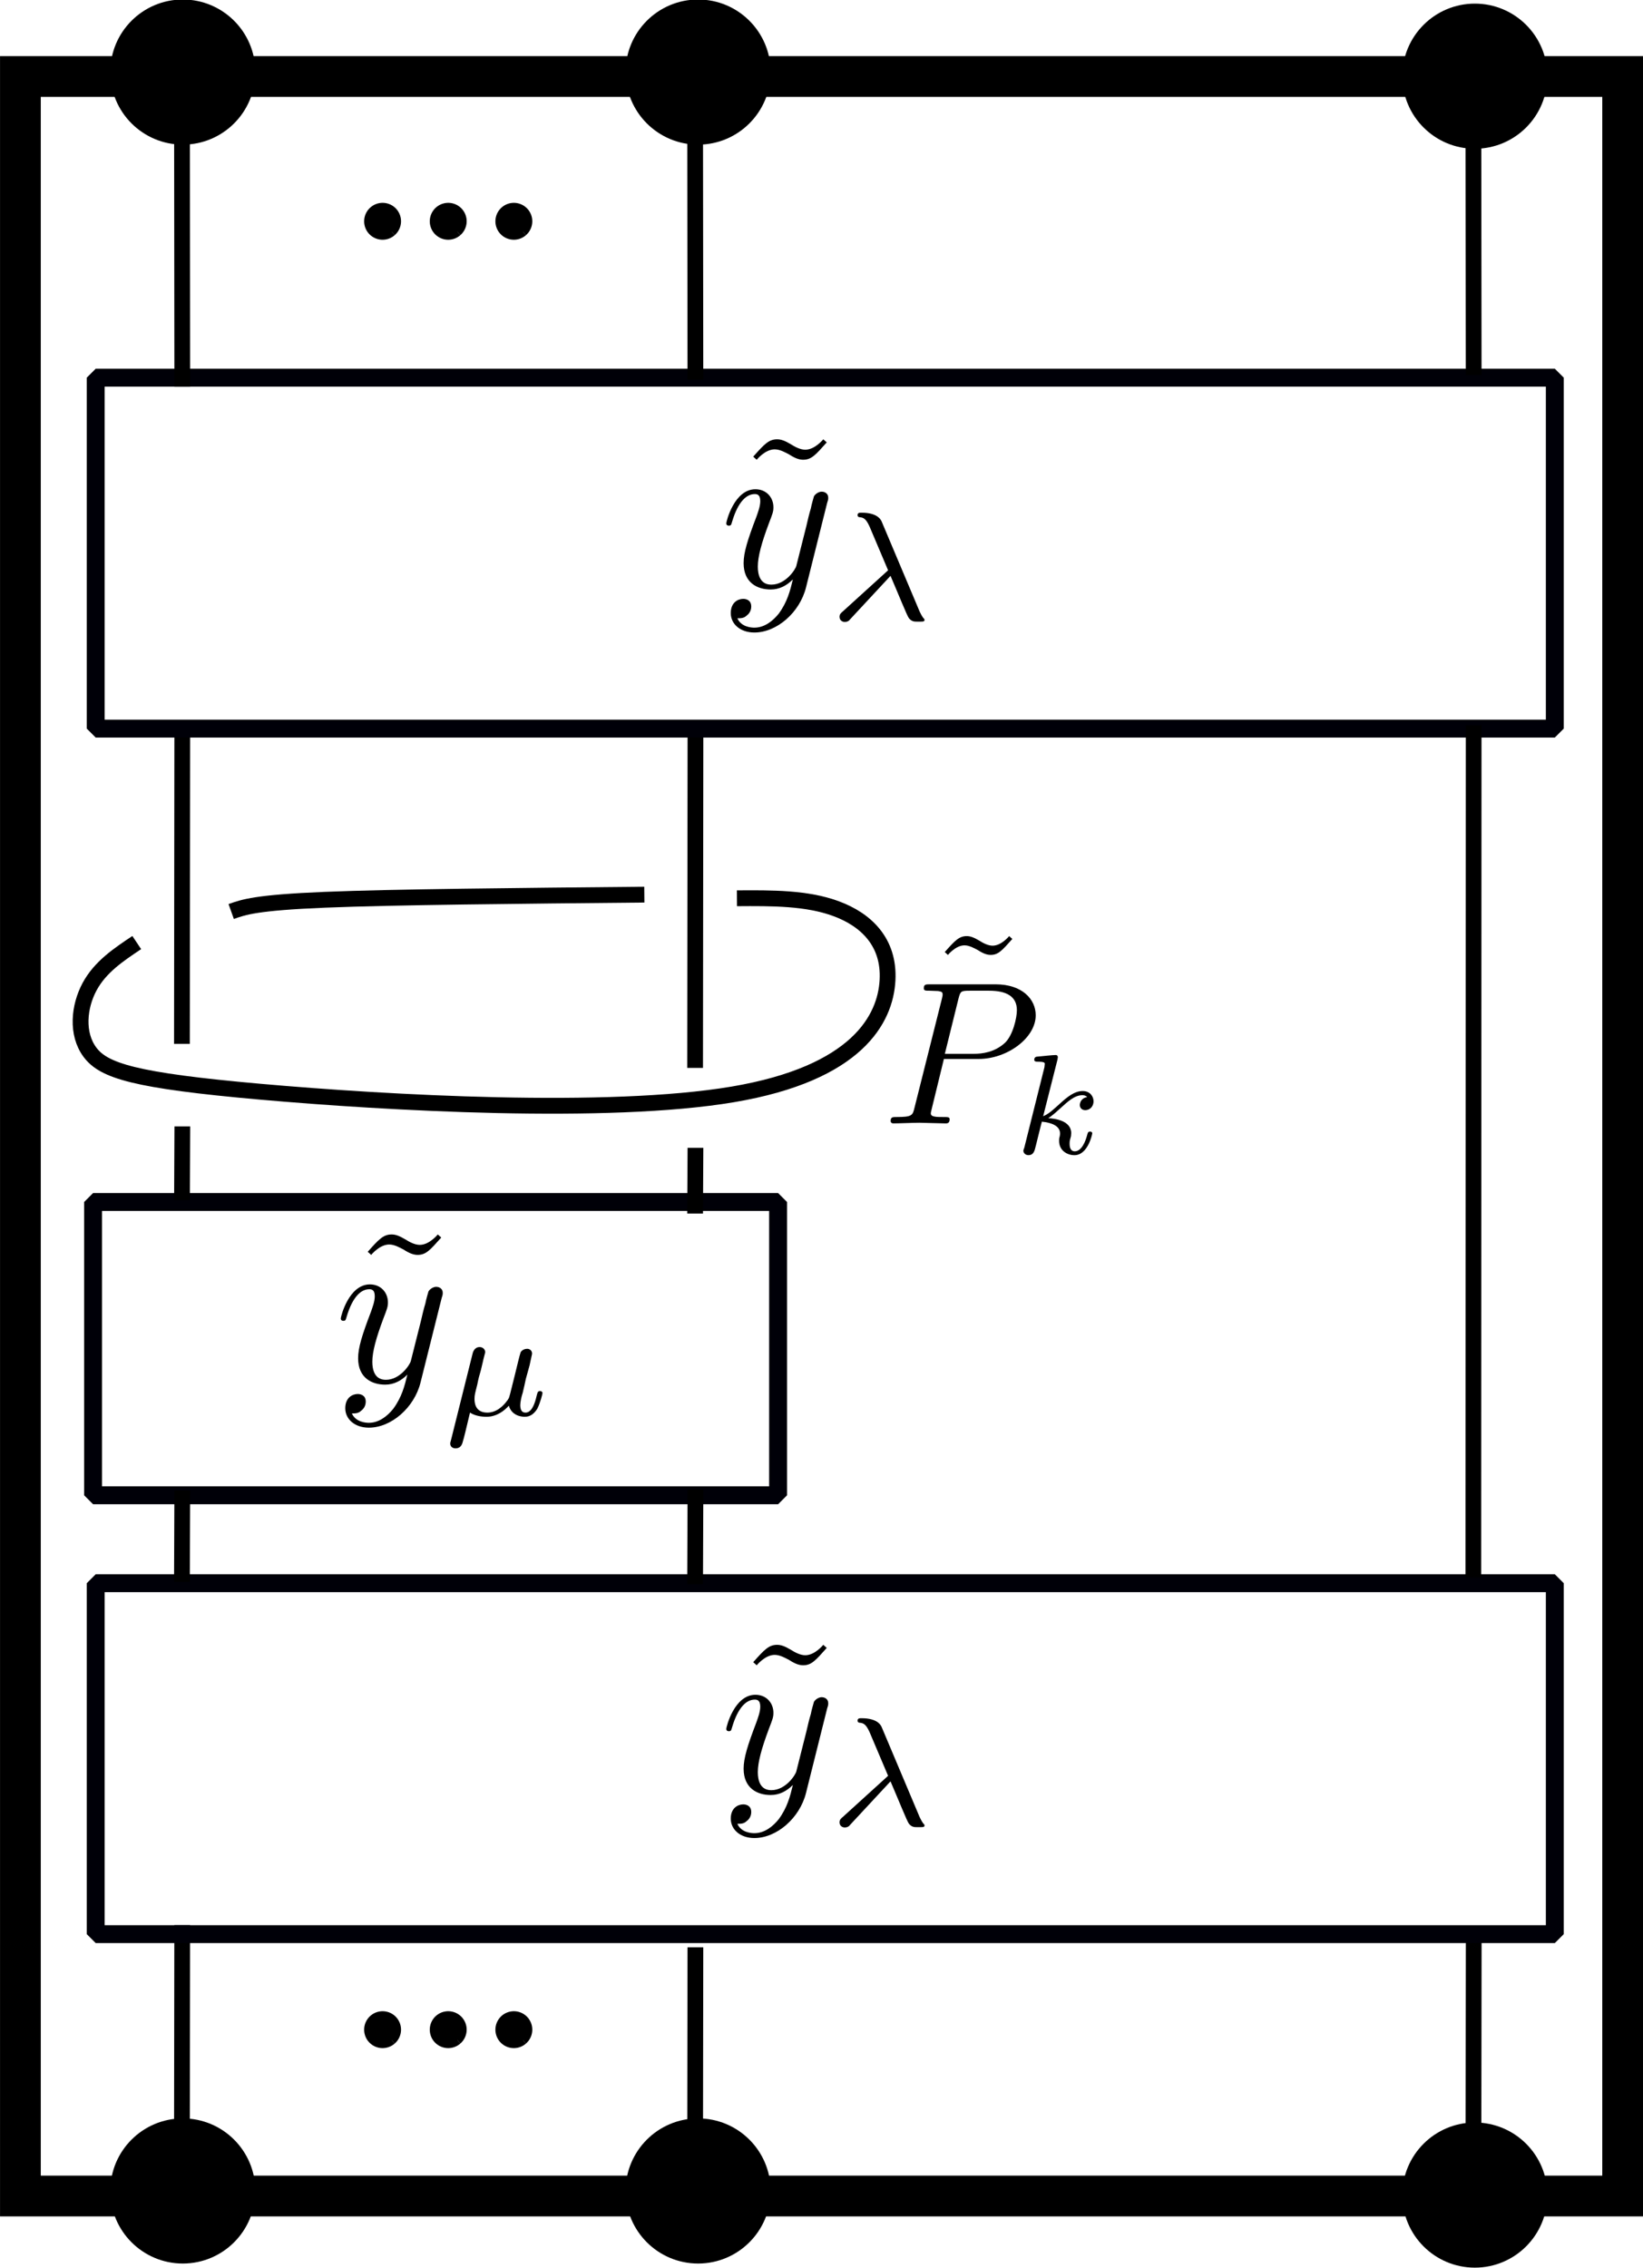 <?xml version="1.0" encoding="UTF-8" standalone="no"?>
<svg
   xmlns:ns0="http://NOTSET"
   xmlns:ns1="http://www.iki.fi/pav/software/textext/"
   xmlns:dc="http://purl.org/dc/elements/1.1/"
   xmlns:cc="http://creativecommons.org/ns#"
   xmlns:rdf="http://www.w3.org/1999/02/22-rdf-syntax-ns#"
   xmlns:svg="http://www.w3.org/2000/svg"
   xmlns="http://www.w3.org/2000/svg"
   xmlns:sodipodi="http://sodipodi.sourceforge.net/DTD/sodipodi-0.dtd"
   xmlns:inkscape="http://www.inkscape.org/namespaces/inkscape"
   width="27.537mm"
   height="37.999mm"
   viewBox="0 0 27.537 37.999"
   version="1.1"
   id="svg7849"
   inkscape:version="1.0.2-2 (e86c870879, 2021-01-15)"
   sodipodi:docname="ylambdameridianpkbranchpass.svg">
  <defs
     id="defs7843">
    <inkscape:path-effect
       effect="spiro"
       id="path-effect1172"
       is_visible="true" />
    <inkscape:path-effect
       is_visible="true"
       id="path-effect1168"
       effect="spiro" />
    <inkscape:path-effect
       effect="spiro"
       id="path-effect1164"
       is_visible="true" />
    <inkscape:path-effect
       is_visible="true"
       id="path-effect1160"
       effect="spiro" />
    <inkscape:path-effect
       effect="spiro"
       id="path-effect1156"
       is_visible="true" />
    <inkscape:path-effect
       is_visible="true"
       id="path-effect1152"
       effect="spiro" />
    <inkscape:path-effect
       effect="spiro"
       id="path-effect1148"
       is_visible="true" />
    <inkscape:path-effect
       effect="spiro"
       id="path-effect904"
       is_visible="true" />
    <inkscape:path-effect
       is_visible="true"
       id="path-effect900"
       effect="spiro" />
    <inkscape:path-effect
       effect="spiro"
       id="path-effect896"
       is_visible="true" />
    <inkscape:path-effect
       is_visible="true"
       id="path-effect892"
       effect="spiro" />
    <inkscape:path-effect
       effect="spiro"
       id="path-effect888"
       is_visible="true" />
    <inkscape:path-effect
       effect="bspline"
       id="path-effect3182"
       is_visible="true"
       weight="33.333"
       steps="2"
       helper_size="0"
       apply_no_weight="true"
       apply_with_weight="true"
       only_selected="false" />
    <inkscape:path-effect
       effect="bspline"
       id="path-effect3178"
       is_visible="true"
       weight="33.333"
       steps="2"
       helper_size="0"
       apply_no_weight="true"
       apply_with_weight="true"
       only_selected="false" />
    <inkscape:path-effect
       effect="bspline"
       id="path-effect3174"
       is_visible="true"
       weight="33.333"
       steps="2"
       helper_size="0"
       apply_no_weight="true"
       apply_with_weight="true"
       only_selected="false" />
    <inkscape:path-effect
       effect="bspline"
       id="path-effect3170"
       is_visible="true"
       weight="33.333"
       steps="2"
       helper_size="0"
       apply_no_weight="true"
       apply_with_weight="true"
       only_selected="false" />
    <inkscape:path-effect
       is_visible="true"
       id="path-effect3166"
       effect="spiro" />
    <inkscape:path-effect
       effect="spiro"
       id="path-effect3162"
       is_visible="true" />
    <inkscape:path-effect
       is_visible="true"
       id="path-effect3158"
       effect="spiro" />
    <inkscape:path-effect
       effect="spiro"
       id="path-effect3154"
       is_visible="true" />
    <inkscape:path-effect
       is_visible="true"
       id="path-effect3150"
       effect="spiro" />
    <inkscape:path-effect
       effect="bspline"
       id="path-effect3146"
       is_visible="true"
       weight="33.333"
       steps="2"
       helper_size="0"
       apply_no_weight="true"
       apply_with_weight="true"
       only_selected="false" />
    <inkscape:path-effect
       effect="spiro"
       id="path-effect9147"
       is_visible="true" />
    <inkscape:path-effect
       is_visible="true"
       id="path-effect9143"
       effect="spiro" />
    <inkscape:path-effect
       effect="spiro"
       id="path-effect9135"
       is_visible="true" />
    <inkscape:path-effect
       is_visible="true"
       id="path-effect9131"
       effect="spiro" />
    <inkscape:path-effect
       effect="spiro"
       id="path-effect9127"
       is_visible="true" />
  </defs>
  <sodipodi:namedview
     id="base"
     pagecolor="#ffffff"
     bordercolor="#666666"
     borderopacity="1.0"
     inkscape:pageopacity="0.0"
     inkscape:pageshadow="2"
     inkscape:zoom="3.7956113"
     inkscape:cx="4.4197368"
     inkscape:cy="83.314006"
     inkscape:document-units="mm"
     inkscape:current-layer="layer1"
     showgrid="false"
     inkscape:window-width="1920"
     inkscape:window-height="986"
     inkscape:window-x="-11"
     inkscape:window-y="-11"
     inkscape:window-maximized="1"
     fit-margin-top="0"
     fit-margin-left="0"
     fit-margin-right="0"
     fit-margin-bottom="0"
     showguides="false"
     inkscape:document-rotation="0" />
  <g
     inkscape:label="Layer 1"
     inkscape:groupmode="layer"
     id="layer1"
     transform="translate(-1.189,-258.536)"
     style="display:inline">
    <rect
       transform="scale(1,-1)"
       style="display:inline;fill:none;fill-opacity:1;stroke:#000000;stroke-width:0.683;stroke-miterlimit:4;stroke-dasharray:none;stroke-opacity:1;enable-background:new"
       id="rect1065"
       width="26.854"
       height="35.513"
       x="1.531"
       y="-295.331" />
    <g
       style="display:inline;enable-background:new"
       id="g1107"
       transform="matrix(2.754,0,0,-2.754,-68.067,311.114)">
      <g
         id="g9092"
         transform="translate(0,3.16)">
        <circle
           style="fill:#000000;fill-opacity:1;stroke:#000000;stroke-width:0.213;stroke-miterlimit:4;stroke-dasharray:none;stroke-opacity:1"
           id="circle1099"
           cx="26.26"
           cy="15.493"
           r="0.335" />
        <circle
           r="0.335"
           cy="15.468"
           cx="34.123"
           id="circle1101"
           style="fill:#000000;fill-opacity:1;stroke:#000000;stroke-width:0.213;stroke-miterlimit:4;stroke-dasharray:none;stroke-opacity:1" />
        <circle
           style="fill:#000000;fill-opacity:1;stroke:#000000;stroke-width:0.213;stroke-miterlimit:4;stroke-dasharray:none;stroke-opacity:1"
           id="circle9085"
           cx="29.396"
           cy="15.493"
           r="0.335" />
      </g>
    </g>
    <g
       transform="matrix(2.754,0,0,-2.754,-68.067,337.914)"
       id="g9106"
       style="display:inline;enable-background:new">
      <g
         id="g9104">
        <circle
           r="0.335"
           cy="15.493"
           cx="26.26"
           id="circle9094"
           style="fill:#000000;fill-opacity:1;stroke:#000000;stroke-width:0.213;stroke-miterlimit:4;stroke-dasharray:none;stroke-opacity:1" />
        <circle
           style="fill:#000000;fill-opacity:1;stroke:#000000;stroke-width:0.213;stroke-miterlimit:4;stroke-dasharray:none;stroke-opacity:1"
           id="circle9096"
           cx="34.123"
           cy="15.468"
           r="0.335" />
        <circle
           r="0.335"
           cy="15.493"
           cx="29.396"
           id="circle9102"
           style="fill:#000000;fill-opacity:1;stroke:#000000;stroke-width:0.213;stroke-miterlimit:4;stroke-dasharray:none;stroke-opacity:1" />
      </g>
    </g>
    <path
       style="fill:none;stroke:#000000;stroke-width:0.265px;stroke-linecap:butt;stroke-linejoin:miter;stroke-opacity:1"
       d="m 4.24,295.293 0.006,-26.842"
       id="path9125"
       inkscape:connector-curvature="0"
       inkscape:path-effect="#path-effect9127"
       inkscape:original-d="m 4.2404204,295.2932 c 0.00222,-8.94767 0.0042,-17.89507 0.00591,-26.84221"
       transform="matrix(0.996,0,0,0.163,0.014,247.035)" />
    <path
       transform="matrix(0.996,0,0,0.158,8.615,248.749)"
       style="fill:none;stroke:#000000;stroke-width:0.265px;stroke-linecap:butt;stroke-linejoin:miter;stroke-opacity:1"
       d="m 4.24,295.293 0.006,-26.842"
       id="path9133"
       inkscape:connector-curvature="0"
       inkscape:path-effect="#path-effect9135"
       inkscape:original-d="m 4.2404204,295.2932 c 0.00222,-8.94767 0.0042,-17.89507 0.00591,-26.84221" />
    <path
       transform="matrix(0.996,0,0,0.165,21.66,246.615)"
       style="fill:none;stroke:#000000;stroke-width:0.265px;stroke-linecap:butt;stroke-linejoin:miter;stroke-opacity:1"
       d="m 4.24,295.293 0.006,-26.842"
       id="path9145"
       inkscape:connector-curvature="0"
       inkscape:path-effect="#path-effect9147"
       inkscape:original-d="m 4.2404204,295.2932 c 0.00222,-8.94767 0.0042,-17.89507 0.00591,-26.84221" />
    <g
       id="g9162"
       transform="translate(-7.132,-9.466)">
      <path
         style="fill:#000000;fill-opacity:1;stroke:#000000;stroke-width:0.15;stroke-miterlimit:4;stroke-dasharray:none;stroke-opacity:1"
         id="path9151"
         sodipodi:type="arc"
         sodipodi:cx="14.733232"
         sodipodi:cy="271.70963"
         sodipodi:rx="0.23386084"
         sodipodi:ry="0.23386084"
         sodipodi:start="0.85362483"
         sodipodi:end="0.84871696"
         sodipodi:open="true"
         d="m 14.887,271.886 a 0.234,0.234 0 0 1 -0.33,-0.022 0.234,0.234 0 0 1 0.022,-0.33 0.234,0.234 0 0 1 0.33,0.021 0.234,0.234 0 0 1 -0.021,0.33"
         sodipodi:arc-type="arc" />
      <path
         d="m 15.987,271.886 a 0.234,0.234 0 0 1 -0.33,-0.022 0.234,0.234 0 0 1 0.022,-0.33 0.234,0.234 0 0 1 0.33,0.021 0.234,0.234 0 0 1 -0.021,0.33"
         sodipodi:open="true"
         sodipodi:end="0.84871696"
         sodipodi:start="0.85362483"
         sodipodi:ry="0.23386084"
         sodipodi:rx="0.23386084"
         sodipodi:cy="271.70963"
         sodipodi:cx="15.833404"
         sodipodi:type="arc"
         id="path9155"
         style="fill:#000000;fill-opacity:1;stroke:#000000;stroke-width:0.15;stroke-miterlimit:4;stroke-dasharray:none;stroke-opacity:1"
         sodipodi:arc-type="arc" />
      <path
         style="fill:#000000;fill-opacity:1;stroke:#000000;stroke-width:0.15;stroke-miterlimit:4;stroke-dasharray:none;stroke-opacity:1"
         id="path9157"
         sodipodi:type="arc"
         sodipodi:cx="16.933403"
         sodipodi:cy="271.70963"
         sodipodi:rx="0.23386084"
         sodipodi:ry="0.23386084"
         sodipodi:start="0.85362483"
         sodipodi:end="0.84871696"
         sodipodi:open="true"
         d="m 17.087,271.886 a 0.234,0.234 0 0 1 -0.33,-0.022 0.234,0.234 0 0 1 0.022,-0.33 0.234,0.234 0 0 1 0.33,0.021 0.234,0.234 0 0 1 -0.021,0.33"
         sodipodi:arc-type="arc" />
    </g>
    <g
       transform="translate(-7.132,20.834)"
       id="g9170">
      <path
         d="m 14.887,271.886 a 0.234,0.234 0 0 1 -0.33,-0.022 0.234,0.234 0 0 1 0.022,-0.33 0.234,0.234 0 0 1 0.33,0.021 0.234,0.234 0 0 1 -0.021,0.33"
         sodipodi:open="true"
         sodipodi:end="0.84871696"
         sodipodi:start="0.85362483"
         sodipodi:ry="0.23386084"
         sodipodi:rx="0.23386084"
         sodipodi:cy="271.70963"
         sodipodi:cx="14.733232"
         sodipodi:type="arc"
         id="path9164"
         style="fill:#000000;fill-opacity:1;stroke:#000000;stroke-width:0.15;stroke-miterlimit:4;stroke-dasharray:none;stroke-opacity:1"
         sodipodi:arc-type="arc" />
      <path
         style="fill:#000000;fill-opacity:1;stroke:#000000;stroke-width:0.15;stroke-miterlimit:4;stroke-dasharray:none;stroke-opacity:1"
         id="path9166"
         sodipodi:type="arc"
         sodipodi:cx="15.833404"
         sodipodi:cy="271.70963"
         sodipodi:rx="0.23386084"
         sodipodi:ry="0.23386084"
         sodipodi:start="0.85362483"
         sodipodi:end="0.84871696"
         sodipodi:open="true"
         d="m 15.987,271.886 a 0.234,0.234 0 0 1 -0.33,-0.022 0.234,0.234 0 0 1 0.022,-0.33 0.234,0.234 0 0 1 0.33,0.021 0.234,0.234 0 0 1 -0.021,0.33"
         sodipodi:arc-type="arc" />
      <path
         d="m 17.087,271.886 a 0.234,0.234 0 0 1 -0.33,-0.022 0.234,0.234 0 0 1 0.022,-0.33 0.234,0.234 0 0 1 0.33,0.021 0.234,0.234 0 0 1 -0.021,0.33"
         sodipodi:open="true"
         sodipodi:end="0.84871696"
         sodipodi:start="0.85362483"
         sodipodi:ry="0.23386084"
         sodipodi:rx="0.23386084"
         sodipodi:cy="271.70963"
         sodipodi:cx="16.933403"
         sodipodi:type="arc"
         id="path9168"
         style="fill:#000000;fill-opacity:1;stroke:#000000;stroke-width:0.15;stroke-miterlimit:4;stroke-dasharray:none;stroke-opacity:1"
         sodipodi:arc-type="arc" />
    </g>
    <path
       style="fill:none;stroke:#000000;stroke-width:0.265px;stroke-linecap:butt;stroke-linejoin:miter;stroke-opacity:1"
       d="m 3.481,274.329 c -0.307,0.205 -0.613,0.409 -0.791,0.74 -0.178,0.331 -0.225,0.787 0.007,1.098 0.232,0.31 0.742,0.474 2.855,0.661 2.112,0.187 5.827,0.398 7.918,0.045 2.091,-0.353 2.559,-1.268 2.594,-1.912 0.035,-0.643 -0.364,-1.015 -0.857,-1.198 -0.493,-0.184 -1.08,-0.18 -1.667,-0.176"
       id="path3144"
       inkscape:connector-curvature="0"
       inkscape:path-effect="#path-effect3146"
       inkscape:original-d="m 3.4808755,274.3289 c -0.3068566,0.20448 -0.6133867,0.40883 -0.9213169,0.6142 -0.047069,0.45729 -0.09423,0.91319 -0.1417411,1.37017 0.5109914,0.1635 1.0212502,0.32711 1.531475,0.49106 3.7146064,0.21053 7.4289815,0.42133 11.1430755,0.63239 0.468412,-0.91604 0.936558,-1.83182 1.404442,-2.74733 -0.398526,-0.37156 -0.797277,-0.74281 -1.196368,-1.11387 -0.586758,0.004 -1.173666,0.007 -1.760903,0.0115"
       sodipodi:nodetypes="cccccccc" />
    <path
       transform="matrix(0.996,0,0,0.202,0.015,216.377)"
       inkscape:original-d="m 4.2404204,295.2932 c 0.00222,-8.94767 0.0042,-17.89507 0.00591,-26.84221"
       inkscape:path-effect="#path-effect3150"
       inkscape:connector-curvature="0"
       id="path3148"
       d="m 4.24,295.293 0.006,-26.842"
       style="fill:none;stroke:#000000;stroke-width:0.265px;stroke-linecap:butt;stroke-linejoin:miter;stroke-opacity:1" />
    <path
       inkscape:original-d="m 4.2404204,295.2932 c 0.00222,-8.94767 0.0042,-17.89507 0.00591,-26.84221"
       inkscape:path-effect="#path-effect3158"
       inkscape:connector-curvature="0"
       id="path3156"
       d="m 4.24,295.293 0.006,-26.842"
       style="fill:none;stroke:#000000;stroke-width:0.265px;stroke-linecap:butt;stroke-linejoin:miter;stroke-opacity:1"
       transform="matrix(0.996,0,0,0.21,8.616,214.418)" />
    <path
       style="fill:none;stroke:#000000;stroke-width:0.265px;stroke-linecap:butt;stroke-linejoin:miter;stroke-opacity:1"
       d="m 5.064,273.809 c 0.209,-0.075 0.418,-0.15 1.572,-0.197 1.154,-0.047 3.253,-0.066 5.352,-0.086"
       id="path3168"
       inkscape:connector-curvature="0"
       inkscape:path-effect="#path-effect3170"
       inkscape:original-d="m 5.0636508,273.80918 c 0.2089425,-0.0751 0.4176134,-0.14988 0.6260231,-0.22442 2.0995699,-0.019 4.1988749,-0.0383 6.2979291,-0.0579"
       sodipodi:nodetypes="ccc" />
    <g
       id="g3325"
       ns1:jacobian_sqrt="0.371886"
       inkscapeversion="0.92.4"
       ns1:alignment="middle center"
       ns1:scale="1.05416667533"
       ns1:preamble="C:\\Users\\alexp\\AppData\\Roaming\\inkscape\\extensions\\textext\\default_packages.tex"
       ns1:text="$\\tilde{P}_k$"
       ns1:pdfconverter="pdf2svg"
       ns1:texconverter="pdflatex"
       ns1:version="0.11.0"
       transform="matrix(0.342,0,0,0.342,-34.882,231.269)">
      <g
         id="surface1">
        <g
           id="g3314"
           style="fill:#000000;fill-opacity:1">
          <path
             id="path3312"
             transform="translate(150.942,132.246)"
             d="M 4.141,-6.516 3.984,-6.656 c 0,0 -0.375,0.469 -0.812,0.469 -0.234,0 -0.484,-0.141 -0.656,-0.25 C 2.25,-6.594 2.078,-6.656 1.906,-6.656 c -0.375,0 -0.578,0.219 -1.078,0.781 l 0.156,0.141 c 0,0 0.375,-0.469 0.812,-0.469 0.234,0 0.484,0.141 0.656,0.234 0.266,0.172 0.453,0.234 0.625,0.234 0.375,0 0.562,-0.219 1.062,-0.781 z m 0,0"
             style="stroke:none;stroke-width:0"
             inkscape:connector-curvature="0" />
        </g>
        <g
           id="g3318"
           style="fill:#000000;fill-opacity:1">
          <path
             id="path3316"
             transform="translate(148.712,134.765)"
             d="M 3.016,-3.156 H 4.719 c 1.406,0 2.797,-1.031 2.797,-2.141 0,-0.781 -0.656,-1.516 -1.969,-1.516 h -3.219 c -0.188,0 -0.297,0 -0.297,0.188 0,0.125 0.078,0.125 0.281,0.125 0.125,0 0.312,0.016 0.422,0.016 0.172,0.031 0.219,0.047 0.219,0.172 0,0.031 0,0.062 -0.031,0.188 l -1.344,5.344 c -0.094,0.391 -0.109,0.469 -0.906,0.469 -0.156,0 -0.266,0 -0.266,0.188 C 0.406,0 0.516,0 0.547,0 0.828,0 1.531,-0.031 1.812,-0.031 c 0.219,0 0.438,0.016 0.641,0.016 0.219,0 0.438,0.016 0.641,0.016 0.078,0 0.203,0 0.203,-0.203 0,-0.109 -0.094,-0.109 -0.281,-0.109 -0.359,0 -0.641,0 -0.641,-0.172 0,-0.062 0.016,-0.109 0.031,-0.172 z M 3.734,-6.125 C 3.828,-6.469 3.844,-6.5 4.281,-6.5 h 0.953 c 0.828,0 1.359,0.266 1.359,0.953 0,0.391 -0.203,1.25 -0.594,1.609 -0.5,0.453 -1.094,0.531 -1.531,0.531 H 3.062 Z m 0,0"
             style="stroke:none;stroke-width:0"
             inkscape:connector-curvature="0" />
        </g>
        <g
           id="g3322"
           style="fill:#000000;fill-opacity:1">
          <path
             id="path3320"
             transform="translate(155.108,136.259)"
             d="m 2.188,-4.625 c 0,-0.016 0.016,-0.109 0.016,-0.109 0,-0.047 -0.016,-0.109 -0.109,-0.109 -0.141,0 -0.719,0.062 -0.891,0.078 -0.047,0 -0.156,0.016 -0.156,0.156 0,0.094 0.109,0.094 0.188,0.094 0.328,0 0.328,0.062 0.328,0.109 0,0.047 -0.016,0.094 -0.016,0.156 L 0.562,-0.312 c -0.047,0.125 -0.047,0.141 -0.047,0.156 0,0.109 0.094,0.219 0.25,0.219 0.188,0 0.266,-0.125 0.312,-0.281 0.016,-0.031 0.312,-1.266 0.344,-1.359 0.5,0.047 0.891,0.219 0.891,0.578 0,0.031 0,0.062 -0.016,0.141 -0.031,0.094 -0.031,0.141 -0.031,0.219 0,0.484 0.406,0.703 0.75,0.703 0.672,0 0.875,-1.047 0.875,-1.062 0,-0.094 -0.078,-0.094 -0.109,-0.094 -0.094,0 -0.109,0.047 -0.141,0.172 C 3.562,-0.625 3.375,-0.125 3.031,-0.125 c -0.188,0 -0.25,-0.172 -0.25,-0.359 0,-0.125 0,-0.141 0.047,-0.312 0.016,-0.031 0.031,-0.141 0.031,-0.219 0,-0.625 -0.828,-0.719 -1.125,-0.734 C 1.938,-1.875 2.188,-2.109 2.312,-2.219 2.672,-2.547 3.016,-2.875 3.406,-2.875 c 0.078,0 0.172,0.016 0.234,0.094 C 3.344,-2.734 3.281,-2.5 3.281,-2.391 c 0,0.141 0.109,0.25 0.266,0.25 0.203,0 0.406,-0.156 0.406,-0.438 0,-0.234 -0.172,-0.5 -0.531,-0.5 -0.406,0 -0.766,0.297 -1.125,0.625 C 2,-2.188 1.781,-1.969 1.484,-1.844 Z m 0,0"
             style="stroke:none;stroke-width:0"
             inkscape:connector-curvature="0" />
        </g>
      </g>
    </g>
    <rect
       style="opacity:1;fill:none;fill-opacity:1;stroke:#000008;stroke-width:0.3;stroke-linecap:round;stroke-linejoin:bevel;stroke-miterlimit:4;stroke-dasharray:none;stroke-dashoffset:0;stroke-opacity:1;paint-order:normal"
       id="rect884"
       width="24.455"
       height="5.88"
       x="2.793"
       y="264.864" />
    <path
       style="fill:none;stroke:#000000;stroke-width:0.265px;stroke-linecap:butt;stroke-linejoin:miter;stroke-opacity:1"
       d="m 4.24,295.293 0.006,-26.842"
       id="path886"
       inkscape:connector-curvature="0"
       inkscape:path-effect="#path-effect888"
       inkscape:original-d="m 4.2404204,295.2932 c 0.00222,-8.94767 0.0042,-17.89507 0.00591,-26.84221"
       transform="matrix(0.996,0,0,-0.202,0.015,319.242)" />
    <path
       transform="matrix(0.996,0,0,-0.207,8.615,320.466)"
       style="fill:none;stroke:#000000;stroke-width:0.265px;stroke-linecap:butt;stroke-linejoin:miter;stroke-opacity:1"
       d="m 4.24,295.293 0.006,-26.842"
       id="path894"
       inkscape:connector-curvature="0"
       inkscape:path-effect="#path-effect896"
       inkscape:original-d="m 4.2404204,295.2932 c 0.00222,-8.94767 0.0042,-17.89507 0.00591,-26.84221" />
    <path
       transform="matrix(0.996,0,0,-0.201,21.659,318.779)"
       style="fill:none;stroke:#000000;stroke-width:0.265px;stroke-linecap:butt;stroke-linejoin:miter;stroke-opacity:1"
       d="m 4.24,295.293 0.006,-26.842"
       id="path902"
       inkscape:connector-curvature="0"
       inkscape:path-effect="#path-effect904"
       inkscape:original-d="m 4.2404204,295.2932 c 0.00222,-8.94767 0.0042,-17.89507 0.00591,-26.84221" />
    <g
       id="g995"
       ns1:jacobian_sqrt="0.371887"
       inkscapeversion="0.92.4"
       ns1:alignment="middle center"
       ns1:scale="1.05416667533"
       ns1:preamble="C:\\Users\\alexp\\AppData\\Roaming\\inkscape\\extensions\\textext\\default_packages.tex"
       ns1:text="$\\tilde{y}_\\lambda$"
       ns1:pdfconverter="pdf2svg"
       ns1:texconverter="pdflatex"
       ns1:version="0.11.0"
       transform="matrix(0.372,0,0,0.372,-42.07,218.24)">
      <g
         id="g993">
        <g
           id="g983"
           style="fill:#000000;fill-opacity:1">
          <path
             id="path981"
             transform="translate(149.396,134.765)"
             d="M 4.141,-6.516 3.984,-6.656 c 0,0 -0.375,0.469 -0.812,0.469 -0.234,0 -0.484,-0.141 -0.656,-0.25 C 2.25,-6.594 2.078,-6.656 1.906,-6.656 c -0.375,0 -0.578,0.219 -1.078,0.781 l 0.156,0.141 c 0,0 0.375,-0.469 0.812,-0.469 0.234,0 0.484,0.141 0.656,0.234 0.266,0.172 0.453,0.234 0.625,0.234 0.375,0 0.562,-0.219 1.062,-0.781 z m 0,0"
             style="stroke:none;stroke-width:0"
             inkscape:connector-curvature="0" />
        </g>
        <g
           id="g987"
           style="fill:#000000;fill-opacity:1">
          <path
             id="path985"
             transform="translate(148.712,134.765)"
             d="m 4.844,-3.797 c 0.047,-0.141 0.047,-0.156 0.047,-0.234 0,-0.172 -0.141,-0.266 -0.297,-0.266 -0.094,0 -0.25,0.062 -0.344,0.203 -0.016,0.062 -0.109,0.359 -0.141,0.547 -0.078,0.25 -0.141,0.531 -0.203,0.797 l -0.453,1.797 c -0.031,0.141 -0.469,0.844 -1.125,0.844 -0.5,0 -0.609,-0.438 -0.609,-0.812 C 1.719,-1.375 1.891,-2 2.219,-2.875 2.375,-3.281 2.422,-3.391 2.422,-3.594 c 0,-0.438 -0.312,-0.812 -0.812,-0.812 -0.953,0 -1.312,1.453 -1.312,1.531 0,0.109 0.094,0.109 0.109,0.109 0.109,0 0.109,-0.031 0.156,-0.188 0.281,-0.938 0.672,-1.234 1.016,-1.234 0.078,0 0.25,0 0.25,0.312 0,0.25 -0.109,0.516 -0.172,0.703 -0.406,1.062 -0.578,1.625 -0.578,2.094 0,0.891 0.625,1.188 1.219,1.188 0.391,0 0.719,-0.172 1,-0.453 -0.125,0.516 -0.25,1.016 -0.641,1.547 -0.266,0.328 -0.641,0.625 -1.094,0.625 -0.141,0 -0.594,-0.031 -0.766,-0.422 0.156,0 0.297,0 0.422,-0.125 C 1.328,1.203 1.422,1.062 1.422,0.875 1.422,0.562 1.156,0.531 1.062,0.531 0.828,0.531 0.5,0.688 0.5,1.172 c 0,0.5 0.438,0.875 1.062,0.875 1.016,0 2.047,-0.906 2.328,-2.031 z m 0,0"
             style="stroke:none;stroke-width:0"
             inkscape:connector-curvature="0" />
        </g>
        <g
           id="g991"
           style="fill:#000000;fill-opacity:1">
          <path
             id="path989"
             transform="translate(153.597,136.259)"
             d="m 2.812,-2 c 0.344,0.797 0.75,1.812 0.828,1.906 C 3.766,0.062 3.891,0.062 4,0.062 h 0.141 c 0.141,0 0.203,0 0.203,-0.078 0,-0.031 -0.016,-0.047 -0.031,-0.062 -0.078,-0.078 -0.156,-0.25 -0.188,-0.312 l -1.688,-4 C 2.391,-4.516 2.25,-4.844 1.5,-4.844 c -0.078,0 -0.172,0 -0.172,0.109 0,0.078 0.062,0.094 0.094,0.094 0.156,0.016 0.281,0.047 0.453,0.438 L 2.703,-2.25 0.656,-0.391 c -0.078,0.062 -0.141,0.125 -0.141,0.234 0,0.172 0.141,0.234 0.234,0.234 0.141,0 0.219,-0.078 0.234,-0.109 z m 0,0"
             style="stroke:none;stroke-width:0"
             inkscape:connector-curvature="0" />
        </g>
      </g>
    </g>
    <rect
       y="285.063"
       x="2.793"
       height="5.88"
       width="24.455"
       id="rect1010"
       style="opacity:1;fill:none;fill-opacity:1;stroke:#000008;stroke-width:0.3;stroke-linecap:round;stroke-linejoin:bevel;stroke-miterlimit:4;stroke-dasharray:none;stroke-dashoffset:0;stroke-opacity:1;paint-order:normal" />
    <g
       transform="matrix(0.372,0,0,0.372,-42.07,238.439)"
       ns1:version="0.11.0"
       ns1:texconverter="pdflatex"
       ns1:pdfconverter="pdf2svg"
       ns1:text="$\\tilde{y}_\\lambda$"
       ns1:preamble="C:\\Users\\alexp\\AppData\\Roaming\\inkscape\\extensions\\textext\\default_packages.tex"
       ns1:scale="1.05416667533"
       ns1:alignment="middle center"
       inkscapeversion="0.92.4"
       ns1:jacobian_sqrt="0.371887"
       id="g1026">
      <g
         id="g1024">
        <g
           style="fill:#000000;fill-opacity:1"
           id="g1014">
          <path
             inkscape:connector-curvature="0"
             style="stroke:none;stroke-width:0"
             d="M 4.141,-6.516 3.984,-6.656 c 0,0 -0.375,0.469 -0.812,0.469 -0.234,0 -0.484,-0.141 -0.656,-0.25 C 2.25,-6.594 2.078,-6.656 1.906,-6.656 c -0.375,0 -0.578,0.219 -1.078,0.781 l 0.156,0.141 c 0,0 0.375,-0.469 0.812,-0.469 0.234,0 0.484,0.141 0.656,0.234 0.266,0.172 0.453,0.234 0.625,0.234 0.375,0 0.562,-0.219 1.062,-0.781 z m 0,0"
             transform="translate(149.396,134.765)"
             id="path1012" />
        </g>
        <g
           style="fill:#000000;fill-opacity:1"
           id="g1018">
          <path
             inkscape:connector-curvature="0"
             style="stroke:none;stroke-width:0"
             d="m 4.844,-3.797 c 0.047,-0.141 0.047,-0.156 0.047,-0.234 0,-0.172 -0.141,-0.266 -0.297,-0.266 -0.094,0 -0.25,0.062 -0.344,0.203 -0.016,0.062 -0.109,0.359 -0.141,0.547 -0.078,0.25 -0.141,0.531 -0.203,0.797 l -0.453,1.797 c -0.031,0.141 -0.469,0.844 -1.125,0.844 -0.5,0 -0.609,-0.438 -0.609,-0.812 C 1.719,-1.375 1.891,-2 2.219,-2.875 2.375,-3.281 2.422,-3.391 2.422,-3.594 c 0,-0.438 -0.312,-0.812 -0.812,-0.812 -0.953,0 -1.312,1.453 -1.312,1.531 0,0.109 0.094,0.109 0.109,0.109 0.109,0 0.109,-0.031 0.156,-0.188 0.281,-0.938 0.672,-1.234 1.016,-1.234 0.078,0 0.25,0 0.25,0.312 0,0.25 -0.109,0.516 -0.172,0.703 -0.406,1.062 -0.578,1.625 -0.578,2.094 0,0.891 0.625,1.188 1.219,1.188 0.391,0 0.719,-0.172 1,-0.453 -0.125,0.516 -0.25,1.016 -0.641,1.547 -0.266,0.328 -0.641,0.625 -1.094,0.625 -0.141,0 -0.594,-0.031 -0.766,-0.422 0.156,0 0.297,0 0.422,-0.125 C 1.328,1.203 1.422,1.062 1.422,0.875 1.422,0.562 1.156,0.531 1.062,0.531 0.828,0.531 0.5,0.688 0.5,1.172 c 0,0.5 0.438,0.875 1.062,0.875 1.016,0 2.047,-0.906 2.328,-2.031 z m 0,0"
             transform="translate(148.712,134.765)"
             id="path1016" />
        </g>
        <g
           style="fill:#000000;fill-opacity:1"
           id="g1022">
          <path
             inkscape:connector-curvature="0"
             style="stroke:none;stroke-width:0"
             d="m 2.812,-2 c 0.344,0.797 0.75,1.812 0.828,1.906 C 3.766,0.062 3.891,0.062 4,0.062 h 0.141 c 0.141,0 0.203,0 0.203,-0.078 0,-0.031 -0.016,-0.047 -0.031,-0.062 -0.078,-0.078 -0.156,-0.25 -0.188,-0.312 l -1.688,-4 C 2.391,-4.516 2.25,-4.844 1.5,-4.844 c -0.078,0 -0.172,0 -0.172,0.109 0,0.078 0.062,0.094 0.094,0.094 0.156,0.016 0.281,0.047 0.453,0.438 L 2.703,-2.25 0.656,-0.391 c -0.078,0.062 -0.141,0.125 -0.141,0.234 0,0.172 0.141,0.234 0.234,0.234 0.141,0 0.219,-0.078 0.234,-0.109 z m 0,0"
             transform="translate(153.597,136.259)"
             id="path1020" />
        </g>
      </g>
    </g>
    <rect
       style="opacity:1;fill:none;fill-opacity:1;stroke:#000008;stroke-width:0.3;stroke-linecap:round;stroke-linejoin:bevel;stroke-miterlimit:4;stroke-dasharray:none;stroke-dashoffset:0;stroke-opacity:1;paint-order:normal"
       id="rect1028"
       width="11.481"
       height="4.914"
       x="2.749"
       y="278.676" />
    <g
       id="g1131"
       ns1:jacobian_sqrt="0.371887"
       inkscapeversion="0.92.4"
       ns1:alignment="middle center"
       ns1:scale="1.05416667533"
       ns1:preamble="C:\\Users\\alexp\\AppData\\Roaming\\inkscape\\extensions\\textext\\default_packages.tex"
       ns1:text="$\\tilde{y}_\\mu$"
       ns1:pdfconverter="pdf2svg"
       ns1:texconverter="pdflatex"
       ns1:version="0.11.0"
       transform="matrix(0.372,0,0,0.372,-48.531,231.563)">
      <g
         id="g1129">
        <g
           id="g1119"
           style="fill:#000000;fill-opacity:1">
          <path
             id="path1117"
             transform="translate(149.396,134.765)"
             d="M 4.141,-6.516 3.984,-6.656 c 0,0 -0.375,0.469 -0.812,0.469 -0.234,0 -0.484,-0.141 -0.656,-0.25 C 2.25,-6.594 2.078,-6.656 1.906,-6.656 c -0.375,0 -0.578,0.219 -1.078,0.781 l 0.156,0.141 c 0,0 0.375,-0.469 0.812,-0.469 0.234,0 0.484,0.141 0.656,0.234 0.266,0.172 0.453,0.234 0.625,0.234 0.375,0 0.562,-0.219 1.062,-0.781 z m 0,0"
             style="stroke:none;stroke-width:0"
             inkscape:connector-curvature="0" />
        </g>
        <g
           id="g1123"
           style="fill:#000000;fill-opacity:1">
          <path
             id="path1121"
             transform="translate(148.712,134.765)"
             d="m 4.844,-3.797 c 0.047,-0.141 0.047,-0.156 0.047,-0.234 0,-0.172 -0.141,-0.266 -0.297,-0.266 -0.094,0 -0.25,0.062 -0.344,0.203 -0.016,0.062 -0.109,0.359 -0.141,0.547 -0.078,0.25 -0.141,0.531 -0.203,0.797 l -0.453,1.797 c -0.031,0.141 -0.469,0.844 -1.125,0.844 -0.5,0 -0.609,-0.438 -0.609,-0.812 C 1.719,-1.375 1.891,-2 2.219,-2.875 2.375,-3.281 2.422,-3.391 2.422,-3.594 c 0,-0.438 -0.312,-0.812 -0.812,-0.812 -0.953,0 -1.312,1.453 -1.312,1.531 0,0.109 0.094,0.109 0.109,0.109 0.109,0 0.109,-0.031 0.156,-0.188 0.281,-0.938 0.672,-1.234 1.016,-1.234 0.078,0 0.25,0 0.25,0.312 0,0.25 -0.109,0.516 -0.172,0.703 -0.406,1.062 -0.578,1.625 -0.578,2.094 0,0.891 0.625,1.188 1.219,1.188 0.391,0 0.719,-0.172 1,-0.453 -0.125,0.516 -0.25,1.016 -0.641,1.547 -0.266,0.328 -0.641,0.625 -1.094,0.625 -0.141,0 -0.594,-0.031 -0.766,-0.422 0.156,0 0.297,0 0.422,-0.125 C 1.328,1.203 1.422,1.062 1.422,0.875 1.422,0.562 1.156,0.531 1.062,0.531 0.828,0.531 0.5,0.688 0.5,1.172 c 0,0.5 0.438,0.875 1.062,0.875 1.016,0 2.047,-0.906 2.328,-2.031 z m 0,0"
             style="stroke:none;stroke-width:0"
             inkscape:connector-curvature="0" />
        </g>
        <g
           id="g1127"
           style="fill:#000000;fill-opacity:1">
          <path
             id="path1125"
             transform="translate(153.597,136.259)"
             d="M 0.375,1.125 C 0.344,1.219 0.344,1.266 0.344,1.266 c 0,0.156 0.125,0.219 0.234,0.219 0.266,0 0.312,-0.219 0.344,-0.344 0.016,-0.031 0.156,-0.594 0.312,-1.266 0.219,0.141 0.5,0.188 0.75,0.188 0.594,0 0.984,-0.484 1,-0.5 0.141,0.484 0.625,0.5 0.719,0.5 0.25,0 0.422,-0.141 0.562,-0.359 C 4.406,-0.578 4.5,-0.969 4.5,-1 c 0,-0.094 -0.094,-0.094 -0.109,-0.094 -0.094,0 -0.109,0.031 -0.156,0.219 -0.078,0.344 -0.219,0.75 -0.5,0.75 C 3.547,-0.125 3.5,-0.281 3.5,-0.469 c 0,-0.109 0.047,-0.375 0.109,-0.547 0.047,-0.188 0.109,-0.469 0.141,-0.625 l 0.172,-0.625 C 3.953,-2.438 4.031,-2.75 4.031,-2.781 4.031,-2.922 3.922,-3 3.812,-3 3.734,-3 3.594,-2.969 3.516,-2.844 3.5,-2.797 3.438,-2.578 3.406,-2.438 l -0.141,0.578 -0.219,0.875 C 3,-0.812 3,-0.797 2.938,-0.703 2.719,-0.391 2.406,-0.125 2.016,-0.125 1.438,-0.125 1.438,-0.625 1.438,-0.75 c 0,-0.172 0.031,-0.266 0.125,-0.641 0.062,-0.312 0.078,-0.359 0.156,-0.625 L 1.812,-2.406 c 0.031,-0.156 0.109,-0.422 0.109,-0.438 0,-0.125 -0.109,-0.234 -0.25,-0.234 -0.25,0 -0.312,0.25 -0.328,0.328 z m 0,0"
             style="stroke:none;stroke-width:0"
             inkscape:connector-curvature="0" />
        </g>
      </g>
    </g>
    <path
       style="fill:none;stroke:#000000;stroke-width:0.265px;stroke-linecap:butt;stroke-linejoin:miter;stroke-opacity:1"
       d="m 4.24,295.293 0.006,-26.842"
       id="path1146"
       inkscape:connector-curvature="0"
       inkscape:path-effect="#path-effect1148"
       inkscape:original-d="m 4.2404204,295.2932 c 0.00222,-8.94767 0.0042,-17.89507 0.00591,-26.84221"
       transform="matrix(0.996,0,0,0.057,0.015,268.209)" />
    <path
       transform="matrix(0.996,0,0,0.059,8.616,267.655)"
       style="fill:none;stroke:#000000;stroke-width:0.265px;stroke-linecap:butt;stroke-linejoin:miter;stroke-opacity:1"
       d="m 4.24,295.293 0.006,-26.842"
       id="path1154"
       inkscape:connector-curvature="0"
       inkscape:path-effect="#path-effect1156"
       inkscape:original-d="m 4.2404204,295.2932 c 0.00222,-8.94767 0.0042,-17.89507 0.00591,-26.84221" />
    <path
       transform="matrix(0.996,0,0,0.046,0.016,265.061)"
       inkscape:original-d="m 4.2404204,295.2932 c 0.00222,-8.94767 0.0042,-17.89507 0.00591,-26.84221"
       inkscape:path-effect="#path-effect1160"
       inkscape:connector-curvature="0"
       id="path1158"
       d="m 4.24,295.293 0.006,-26.842"
       style="fill:none;stroke:#000000;stroke-width:0.265px;stroke-linecap:butt;stroke-linejoin:miter;stroke-opacity:1" />
    <path
       inkscape:original-d="m 4.2404204,295.2932 c 0.00222,-8.94767 0.0042,-17.89507 0.00591,-26.84221"
       inkscape:path-effect="#path-effect1168"
       inkscape:connector-curvature="0"
       id="path1166"
       d="m 4.24,295.293 0.006,-26.842"
       style="fill:none;stroke:#000000;stroke-width:0.265px;stroke-linecap:butt;stroke-linejoin:miter;stroke-opacity:1"
       transform="matrix(0.996,0,0,0.041,8.616,266.762)" />
    <path
       transform="matrix(0.992,0,0,0.532,21.676,127.872)"
       style="fill:none;stroke:#000000;stroke-width:0.265px;stroke-linecap:butt;stroke-linejoin:miter;stroke-opacity:1"
       d="m 4.24,295.293 0.006,-26.842"
       id="path1170"
       inkscape:connector-curvature="0"
       inkscape:path-effect="#path-effect1172"
       inkscape:original-d="m 4.2404204,295.2932 c 0.00222,-8.94767 0.0042,-17.89507 0.00591,-26.84221" />
  </g>
  <g
     inkscape:groupmode="layer"
     id="layer6"
     inkscape:label="Layer 2"
     transform="translate(-1.189,8.464)" />
  <g
     inkscape:groupmode="layer"
     id="layer7"
     inkscape:label="Layer 3"
     transform="translate(-1.189,8.464)" />
  <g
     id="ltx-render-layer"
     inkscape:groupmode="layer"
     inkscape:label="Rendered Latex"
     ns0:preamble=""
     ns0:packages=""
     ns0:scale="1.0"
     ns0:depth="0.0"
     ns0:fontsize="10.0"
     ns0:newline="False"
     ns0:math="False"
     transform="translate(-1.189,8.464)" />
</svg>
